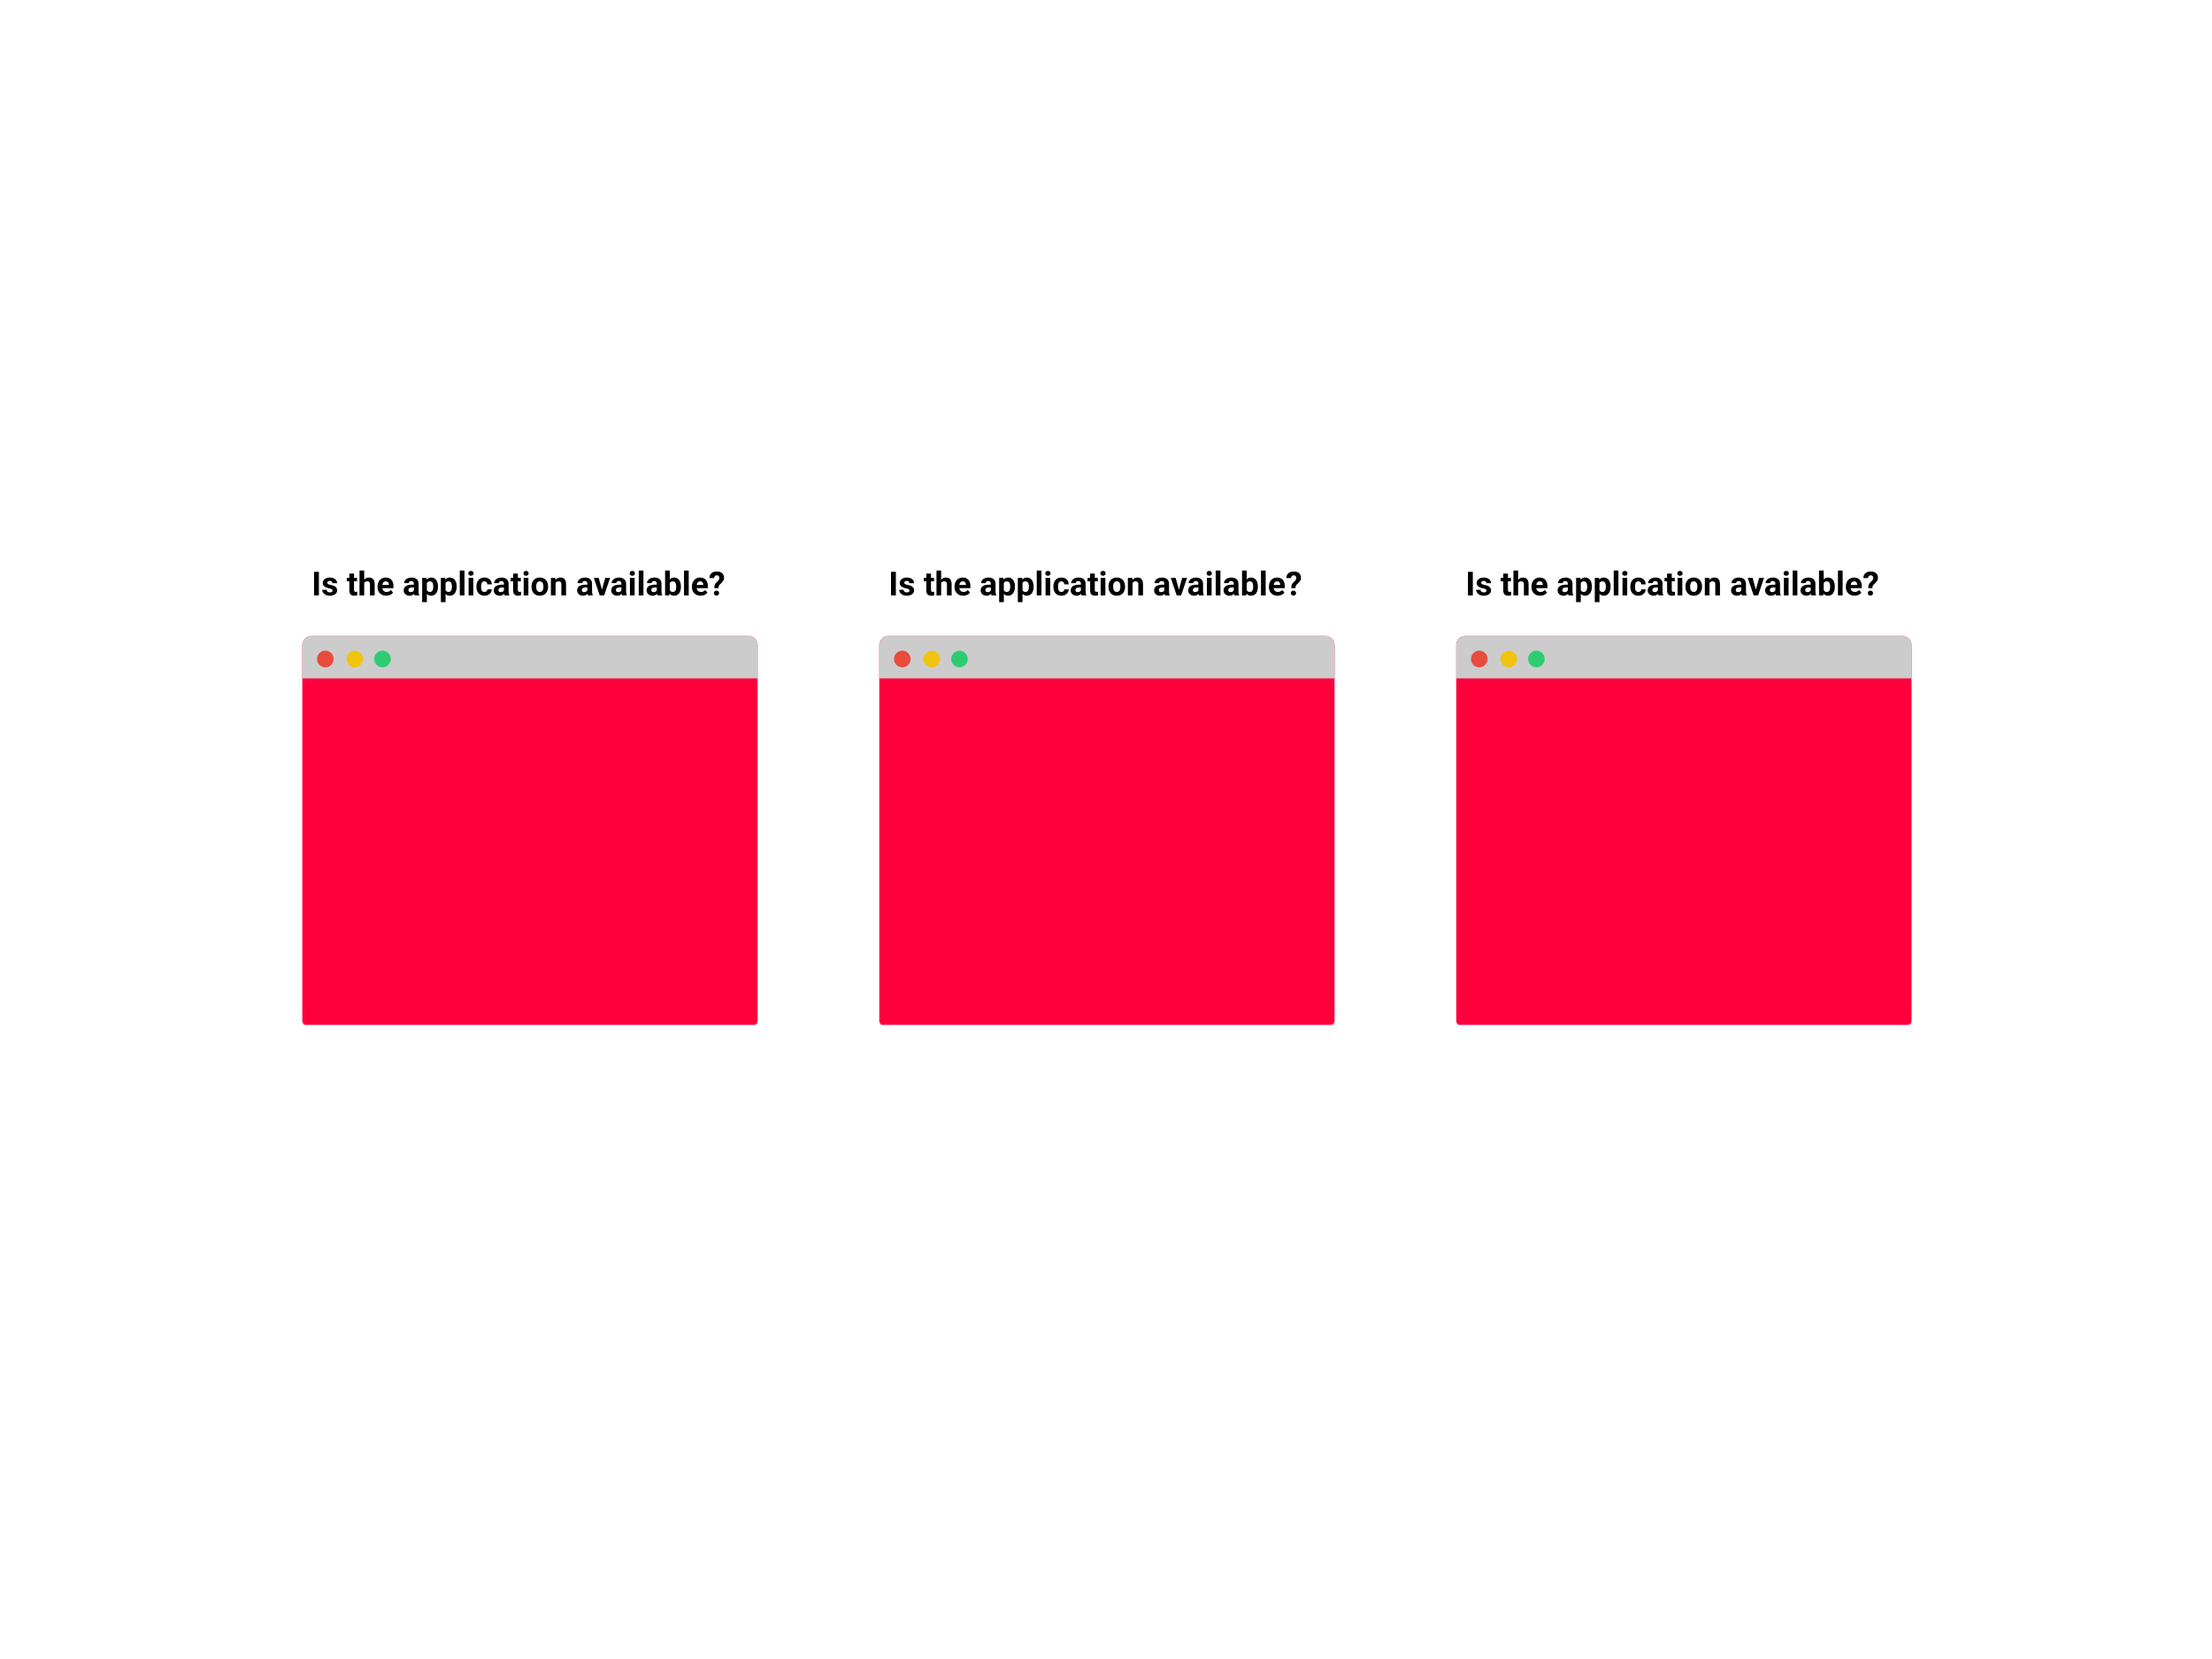 <svg viewBox="0 0 1200 900" xmlns="http://www.w3.org/2000/svg"><g fill="none" fill-rule="evenodd"><path d="M411 553.616c0 1.317-.773 2.384-1.728 2.384H165.728c-.955 0-1.728-1.067-1.728-2.384V350a5 5 0 0 1 5-5h237a5 5 0 0 1 5 5v203.616z" fill="#FF003C"></path><path d="M169 345h237a5 5 0 0 1 5 5v18H164v-18a5 5 0 0 1 5-5z" fill="#CCC"></path><path d="M181 357.5a4.5 4.5 0 1 1-9 0 4.5 4.5 0 0 1 9 0" fill="#E74C3C"></path><path d="M197 357.5a4.5 4.5 0 1 1-9 0 4.5 4.5 0 0 1 9 0" fill="#F1C40F"></path><path d="M212 357.5a4.5 4.5 0 1 1-9 0 4.5 4.5 0 0 1 9 0" fill="#2ECC71"></path><path d="M173.002 310.203V323h-2.636v-12.797h2.636zm7.427 10.17q0-.467-.461-.735-.462-.268-1.481-.479-3.393-.712-3.393-2.883 0-1.265 1.05-2.113 1.05-.849 2.747-.849 1.81 0 2.896.853 1.085.853 1.085 2.215h-2.54q0-.545-.351-.901-.352-.356-1.099-.356-.641 0-.993.29t-.352.738q0 .422.4.681.4.26 1.35.449.949.189 1.6.426 2.012.738 2.012 2.558 0 1.3-1.116 2.105-1.117.804-2.883.804-1.196 0-2.123-.426-.927-.427-1.454-1.17-.528-.742-.528-1.603h2.408q.036.676.501 1.037.466.36 1.248.36.73 0 1.104-.277.373-.277.373-.725zm9.088-9.22h2.54v2.337h1.626v1.864h-1.626v4.746q0 .527.202.755.202.229.774.229.421 0 .747-.062v1.925q-.747.229-1.538.229-2.672 0-2.725-2.698v-5.124h-1.389v-1.864h1.389v-2.338zm8.06-1.653v5.027q1.01-1.213 2.54-1.213 3.093 0 3.137 3.595V323h-2.54v-6.02q0-.818-.351-1.209-.352-.391-1.17-.391-1.116 0-1.616.861V323h-2.54v-13.5h2.54zm11.97 13.676q-2.092 0-3.406-1.283-1.314-1.284-1.314-3.42v-.245q0-1.433.554-2.562.554-1.13 1.569-1.74 1.015-.612 2.316-.612 1.951 0 3.072 1.23 1.12 1.231 1.12 3.49v1.037h-6.055q.123.932.742 1.494.62.563 1.57.563 1.467 0 2.293-1.064l1.248 1.398q-.571.809-1.547 1.261-.975.453-2.162.453zm-.29-7.805q-.756 0-1.226.51t-.602 1.459h3.533v-.202q-.017-.844-.457-1.305-.44-.462-1.248-.462zM227.46 323h-2.566q-.176-.343-.255-.853-.923 1.029-2.4 1.029-1.397 0-2.315-.809-.919-.808-.919-2.039 0-1.512 1.12-2.32 1.121-.809 3.24-.818h1.169v-.544q0-.66-.339-1.055-.338-.396-1.068-.396-.641 0-1.006.308t-.365.844h-2.54q0-.826.51-1.53.51-.703 1.441-1.103.932-.4 2.092-.4 1.758 0 2.79.884 1.033.883 1.033 2.483v4.122q.01 1.353.378 2.048V323zm-4.667-1.767q.563 0 1.037-.25.475-.25.704-.672v-1.635h-.95q-1.907 0-2.03 1.318l-.009.15q0 .474.334.782.334.307.914.307zm14.801-3.032v.132q0 2.197-.997 3.52-.998 1.323-2.694 1.323-1.442 0-2.33-1.002v4.482h-2.54V313.49h2.356l.088.932q.923-1.108 2.408-1.108 1.758 0 2.734 1.301.975 1.301.975 3.586zm-2.54-.053q0-1.327-.47-2.047-.47-.721-1.367-.721-1.195 0-1.643.914v3.894q.465.94 1.66.94 1.82 0 1.82-2.98zm12.674.053v.132q0 2.197-.998 3.52-.997 1.323-2.694 1.323-1.44 0-2.329-1.002v4.482h-2.54V313.49h2.356l.088.932q.923-1.108 2.408-1.108 1.758 0 2.733 1.301.976 1.301.976 3.586zm-2.54-.053q0-1.327-.47-2.047-.47-.721-1.367-.721-1.195 0-1.644.914v3.894q.466.94 1.662.94 1.819 0 1.819-2.98zm6.794-8.648V323h-2.549v-13.5h2.549zm4.772 3.99V323h-2.549v-9.51h2.55zm-2.698-2.46q0-.572.382-.941.383-.37 1.042-.37.65 0 1.037.37.387.369.387.94 0 .58-.391.95-.392.369-1.033.369-.642 0-1.033-.37-.391-.369-.391-.949zm8.745 10.098q.703 0 1.143-.387.44-.387.457-1.028h2.382q-.01.967-.528 1.77-.518.805-1.42 1.249-.9.444-1.99.444-2.039 0-3.217-1.297-1.177-1.296-1.177-3.581v-.167q0-2.197 1.168-3.507 1.17-1.31 3.209-1.31 1.784 0 2.86 1.016 1.077 1.015 1.095 2.702H264.4q-.018-.738-.457-1.2-.44-.46-1.16-.46-.888 0-1.34.645-.453.646-.453 2.096v.264q0 1.468.448 2.11.448.64 1.362.64zM276.31 323h-2.566q-.176-.343-.255-.853-.923 1.029-2.4 1.029-1.397 0-2.316-.809-.918-.808-.918-2.039 0-1.512 1.12-2.32 1.121-.809 3.24-.818h1.168v-.544q0-.66-.338-1.055-.339-.396-1.068-.396-.642 0-1.006.308-.365.308-.365.844h-2.54q0-.826.51-1.53.51-.703 1.441-1.103.932-.4 2.092-.4 1.758 0 2.79.884 1.033.883 1.033 2.483v4.122q.009 1.353.378 2.048V323zm-4.667-1.767q.562 0 1.037-.25.475-.25.703-.672v-1.635h-.949q-1.907 0-2.03 1.318l-.01.15q0 .474.335.782.334.307.914.307zm6.741-10.08h2.54v2.337h1.626v1.864h-1.626v4.746q0 .527.202.755.202.229.774.229.422 0 .747-.062v1.925q-.747.229-1.538.229-2.672 0-2.725-2.698v-5.124h-1.389v-1.864h1.39v-2.338zm8.262 2.337V323h-2.549v-9.51h2.549zm-2.698-2.46q0-.572.382-.941.382-.37 1.041-.37.65 0 1.038.37.386.369.386.94 0 .58-.39.95-.392.369-1.034.369-.641 0-1.032-.37-.391-.369-.391-.949zm4.394 7.241v-.114q0-1.415.545-2.522.545-1.108 1.569-1.714 1.024-.607 2.377-.607 1.925 0 3.142 1.178 1.218 1.178 1.358 3.2l.018.65q0 2.188-1.222 3.511-1.221 1.323-3.278 1.323t-3.283-1.319q-1.226-1.318-1.226-3.586zm2.54.07q0 1.354.51 2.07.51.717 1.459.717.923 0 1.441-.708.519-.707.519-2.263 0-1.327-.519-2.056-.518-.73-1.459-.73-.931 0-1.441.725t-.51 2.246zm7.98-4.85h2.391l.08 1.098q1.019-1.275 2.733-1.275 1.512 0 2.25.888t.756 2.654V323h-2.54v-6.082q0-.809-.352-1.173-.352-.365-1.169-.365-1.072 0-1.608.914V323h-2.54v-9.51zM321.556 323h-2.566q-.176-.343-.255-.853-.923 1.029-2.4 1.029-1.397 0-2.316-.809-.918-.808-.918-2.039 0-1.512 1.12-2.32 1.121-.809 3.24-.818h1.168v-.544q0-.66-.338-1.055-.338-.396-1.068-.396-.642 0-1.006.308-.365.308-.365.844h-2.54q0-.826.51-1.53.51-.703 1.441-1.103.932-.4 2.092-.4 1.758 0 2.79.884 1.033.883 1.033 2.483v4.122q.009 1.353.378 2.048V323zm-4.667-1.767q.563 0 1.037-.25.475-.25.703-.672v-1.635h-.949q-1.907 0-2.03 1.318l-.009.15q0 .474.334.782.334.307.914.307zm7.901-7.743l1.767 6.407 1.767-6.407h2.654L327.77 323h-2.426l-3.208-9.51h2.654zm15.25 9.51h-2.567q-.176-.343-.255-.853-.923 1.029-2.4 1.029-1.397 0-2.315-.809-.919-.808-.919-2.039 0-1.512 1.12-2.32 1.122-.809 3.24-.818h1.169v-.544q0-.66-.339-1.055-.338-.396-1.068-.396-.641 0-1.006.308t-.365.844h-2.54q0-.826.51-1.53.51-.703 1.441-1.103.932-.4 2.092-.4 1.758 0 2.79.884 1.033.883 1.033 2.483v4.122q.01 1.353.378 2.048V323zm-4.668-1.767q.563 0 1.038-.25.474-.25.703-.672v-1.635h-.95q-1.907 0-2.03 1.318l-.009.15q0 .474.334.782.334.307.914.307zm8.921-7.743V323h-2.548v-9.51h2.548zm-2.698-2.46q0-.572.382-.941.383-.37 1.042-.37.65 0 1.037.37.387.369.387.94 0 .58-.391.95-.391.369-1.033.369-.642 0-1.033-.37-.39-.369-.39-.949zm7.47-1.53V323h-2.548v-13.5h2.549zm10.17 13.5h-2.567q-.175-.343-.255-.853-.922 1.029-2.399 1.029-1.397 0-2.316-.809-.918-.808-.918-2.039 0-1.512 1.12-2.32 1.12-.809 3.239-.818h1.169v-.544q0-.66-.338-1.055-.339-.396-1.068-.396-.642 0-1.007.308-.364.308-.364.844h-2.54q0-.826.51-1.53.51-.703 1.44-1.103.932-.4 2.093-.4 1.757 0 2.79.884 1.033.883 1.033 2.483v4.122q.009 1.353.378 2.048V323zm-4.667-1.767q.562 0 1.037-.25.474-.25.703-.672v-1.635h-.95q-1.906 0-2.03 1.318l-.008.15q0 .474.334.782.334.307.914.307zm14.81-3.04v.14q0 2.285-.976 3.564t-2.725 1.279q-1.547 0-2.47-1.187l-.114 1.011h-2.285v-13.5h2.54v4.843q.879-1.029 2.312-1.029 1.74 0 2.729 1.28.988 1.278.988 3.598zm-2.54-.045q0-1.441-.458-2.105-.457-.663-1.362-.663-1.213 0-1.67.993v3.753q.466 1.002 1.688 1.002 1.23 0 1.617-1.213.184-.58.184-1.767zm6.784-8.648V323h-2.548v-13.5h2.548zm6.47 13.676q-2.093 0-3.407-1.283-1.314-1.284-1.314-3.42v-.245q0-1.433.554-2.562.554-1.13 1.569-1.74 1.015-.612 2.316-.612 1.951 0 3.072 1.23 1.12 1.231 1.12 3.49v1.037h-6.055q.123.932.742 1.494.62.563 1.57.563 1.467 0 2.293-1.064l1.248 1.398q-.571.809-1.547 1.261-.975.453-2.162.453zm-.29-7.805q-.757 0-1.227.51-.47.51-.602 1.459h3.533v-.202q-.017-.844-.457-1.305-.44-.462-1.248-.462zm9.966 3.7h-2.25q0-1.23.299-1.96t1.094-1.437q.795-.707 1.06-1.151.263-.444.263-.936 0-1.485-1.371-1.485-.65 0-1.042.4-.391.4-.409 1.102h-2.548q.017-1.678 1.085-2.627 1.068-.95 2.914-.95 1.863 0 2.891.901 1.029.901 1.029 2.545 0 .747-.334 1.41-.334.664-1.17 1.472l-.711.677q-.668.642-.765 1.503l-.035.536zm-2.505 2.699q0-.59.4-.972t1.024-.382q.624 0 1.024.382.4.383.4.972 0 .58-.391.958-.392.377-1.033.377-.642 0-1.033-.377-.39-.378-.39-.958zm98.739-11.567V323h-2.636v-12.797h2.636zm7.427 10.17q0-.467-.461-.735-.462-.268-1.481-.479-3.393-.712-3.393-2.883 0-1.265 1.05-2.113 1.05-.849 2.747-.849 1.81 0 2.896.853 1.085.853 1.085 2.215h-2.54q0-.545-.351-.901-.352-.356-1.099-.356-.641 0-.993.29t-.352.738q0 .422.4.681.4.26 1.35.449.949.189 1.6.426 2.012.738 2.012 2.558 0 1.3-1.116 2.105-1.117.804-2.883.804-1.196 0-2.123-.426-.927-.427-1.454-1.17-.528-.742-.528-1.603h2.408q.036.676.501 1.037.466.36 1.248.36.73 0 1.104-.277.373-.277.373-.725zm9.088-9.22h2.54v2.337h1.626v1.864h-1.626v4.746q0 .527.202.755.202.229.774.229.421 0 .747-.062v1.925q-.747.229-1.538.229-2.672 0-2.725-2.698v-5.124h-1.389v-1.864h1.389v-2.338zm8.06-1.653v5.027q1.01-1.213 2.54-1.213 3.093 0 3.137 3.595V323h-2.54v-6.02q0-.818-.351-1.209-.352-.391-1.17-.391-1.116 0-1.616.861V323h-2.54v-13.5h2.54zm11.97 13.676q-2.092 0-3.406-1.283-1.314-1.284-1.314-3.42v-.245q0-1.433.554-2.562.554-1.13 1.569-1.74 1.015-.612 2.316-.612 1.951 0 3.072 1.23 1.12 1.231 1.12 3.49v1.037h-6.055q.123.932.742 1.494.62.563 1.57.563 1.467 0 2.293-1.064l1.248 1.398q-.571.809-1.547 1.261-.975.453-2.162.453zm-.29-7.805q-.756 0-1.226.51t-.602 1.459h3.533v-.202q-.017-.844-.457-1.305-.44-.462-1.248-.462zM540.46 323h-2.566q-.176-.343-.255-.853-.923 1.029-2.4 1.029-1.397 0-2.315-.809-.919-.808-.919-2.039 0-1.512 1.12-2.32 1.121-.809 3.24-.818h1.169v-.544q0-.66-.339-1.055-.338-.396-1.068-.396-.641 0-1.006.308t-.365.844h-2.54q0-.826.51-1.53.51-.703 1.441-1.103.932-.4 2.092-.4 1.758 0 2.79.884 1.033.883 1.033 2.483v4.122q.01 1.353.378 2.048V323zm-4.667-1.767q.563 0 1.037-.25.475-.25.704-.672v-1.635h-.95q-1.907 0-2.03 1.318l-.009.15q0 .474.334.782.334.307.914.307zm14.801-3.032v.132q0 2.197-.997 3.52-.998 1.323-2.694 1.323-1.442 0-2.33-1.002v4.482h-2.54V313.49h2.356l.088.932q.923-1.108 2.408-1.108 1.758 0 2.734 1.301.975 1.301.975 3.586zm-2.54-.053q0-1.327-.47-2.047-.47-.721-1.367-.721-1.195 0-1.643.914v3.894q.465.94 1.66.94 1.82 0 1.82-2.98zm12.674.053v.132q0 2.197-.998 3.52-.997 1.323-2.694 1.323-1.44 0-2.329-1.002v4.482h-2.54V313.49h2.356l.088.932q.923-1.108 2.408-1.108 1.758 0 2.733 1.301.976 1.301.976 3.586zm-2.54-.053q0-1.327-.47-2.047-.47-.721-1.367-.721-1.195 0-1.644.914v3.894q.466.94 1.662.94 1.819 0 1.819-2.98zm6.794-8.648V323h-2.549v-13.5h2.549zm4.772 3.99V323h-2.549v-9.51h2.55zm-2.698-2.46q0-.572.382-.941.383-.37 1.042-.37.65 0 1.037.37.387.369.387.94 0 .58-.391.95-.392.369-1.033.369-.642 0-1.033-.37-.391-.369-.391-.949zm8.745 10.098q.703 0 1.143-.387.44-.387.457-1.028h2.382q-.01.967-.528 1.77-.518.805-1.42 1.249-.9.444-1.99.444-2.039 0-3.217-1.297-1.177-1.296-1.177-3.581v-.167q0-2.197 1.168-3.507 1.17-1.31 3.209-1.31 1.784 0 2.86 1.016 1.077 1.015 1.095 2.702H577.4q-.018-.738-.457-1.2-.44-.46-1.16-.46-.888 0-1.34.645-.453.646-.453 2.096v.264q0 1.468.448 2.11.448.64 1.362.64zM589.31 323h-2.566q-.176-.343-.255-.853-.923 1.029-2.4 1.029-1.397 0-2.316-.809-.918-.808-.918-2.039 0-1.512 1.12-2.32 1.121-.809 3.24-.818h1.168v-.544q0-.66-.338-1.055-.339-.396-1.068-.396-.642 0-1.006.308-.365.308-.365.844h-2.54q0-.826.51-1.53.51-.703 1.441-1.103.932-.4 2.092-.4 1.758 0 2.79.884 1.033.883 1.033 2.483v4.122q.009 1.353.378 2.048V323zm-4.667-1.767q.562 0 1.037-.25.475-.25.703-.672v-1.635h-.949q-1.907 0-2.03 1.318l-.01.15q0 .474.335.782.334.307.914.307zm6.741-10.08h2.54v2.337h1.626v1.864h-1.626v4.746q0 .527.202.755.202.229.774.229.422 0 .747-.062v1.925q-.747.229-1.538.229-2.672 0-2.725-2.698v-5.124h-1.389v-1.864h1.39v-2.338zm8.262 2.337V323h-2.549v-9.51h2.549zm-2.698-2.46q0-.572.382-.941.382-.37 1.041-.37.65 0 1.038.37.386.369.386.94 0 .58-.39.95-.392.369-1.034.369-.641 0-1.032-.37-.391-.369-.391-.949zm4.394 7.241v-.114q0-1.415.545-2.522.545-1.108 1.569-1.714 1.024-.607 2.377-.607 1.925 0 3.142 1.178 1.218 1.178 1.358 3.2l.018.65q0 2.188-1.222 3.511-1.221 1.323-3.278 1.323t-3.283-1.319q-1.226-1.318-1.226-3.586zm2.54.07q0 1.354.51 2.07.51.717 1.459.717.923 0 1.441-.708.519-.707.519-2.263 0-1.327-.519-2.056-.518-.73-1.459-.73-.931 0-1.441.725t-.51 2.246zm7.98-4.85h2.391l.08 1.098q1.019-1.275 2.733-1.275 1.512 0 2.25.888t.756 2.654V323h-2.54v-6.082q0-.809-.352-1.173-.352-.365-1.169-.365-1.072 0-1.608.914V323h-2.54v-9.51zM634.556 323h-2.566q-.176-.343-.255-.853-.923 1.029-2.4 1.029-1.397 0-2.316-.809-.918-.808-.918-2.039 0-1.512 1.12-2.32 1.121-.809 3.24-.818h1.168v-.544q0-.66-.338-1.055-.338-.396-1.068-.396-.642 0-1.006.308-.365.308-.365.844h-2.54q0-.826.51-1.53.51-.703 1.441-1.103.932-.4 2.092-.4 1.758 0 2.79.884 1.033.883 1.033 2.483v4.122q.009 1.353.378 2.048V323zm-4.667-1.767q.563 0 1.037-.25.475-.25.703-.672v-1.635h-.949q-1.907 0-2.03 1.318l-.009.15q0 .474.334.782.334.307.914.307zm7.901-7.743l1.767 6.407 1.767-6.407h2.654L640.77 323h-2.426l-3.208-9.51h2.654zm15.25 9.51h-2.567q-.176-.343-.255-.853-.923 1.029-2.4 1.029-1.397 0-2.315-.809-.919-.808-.919-2.039 0-1.512 1.12-2.32 1.122-.809 3.24-.818h1.169v-.544q0-.66-.339-1.055-.338-.396-1.068-.396-.641 0-1.006.308t-.365.844h-2.54q0-.826.51-1.53.51-.703 1.441-1.103.932-.4 2.092-.4 1.758 0 2.79.884 1.033.883 1.033 2.483v4.122q.01 1.353.378 2.048V323zm-4.668-1.767q.563 0 1.038-.25.474-.25.703-.672v-1.635h-.95q-1.907 0-2.03 1.318l-.009.15q0 .474.334.782.334.307.914.307zm8.921-7.743V323h-2.548v-9.51h2.548zm-2.698-2.46q0-.572.382-.941.383-.37 1.042-.37.65 0 1.037.37.387.369.387.94 0 .58-.391.95-.391.369-1.033.369-.642 0-1.033-.37-.39-.369-.39-.949zm7.47-1.53V323h-2.548v-13.5h2.549zm10.17 13.5h-2.567q-.175-.343-.255-.853-.922 1.029-2.399 1.029-1.397 0-2.316-.809-.918-.808-.918-2.039 0-1.512 1.12-2.32 1.12-.809 3.239-.818h1.169v-.544q0-.66-.338-1.055-.339-.396-1.068-.396-.642 0-1.007.308-.364.308-.364.844h-2.54q0-.826.51-1.53.51-.703 1.44-1.103.932-.4 2.093-.4 1.757 0 2.79.884 1.033.883 1.033 2.483v4.122q.009 1.353.378 2.048V323zm-4.667-1.767q.562 0 1.037-.25.474-.25.703-.672v-1.635h-.95q-1.906 0-2.03 1.318l-.008.15q0 .474.334.782.334.307.914.307zm14.81-3.04v.14q0 2.285-.976 3.564t-2.725 1.279q-1.547 0-2.47-1.187l-.114 1.011h-2.285v-13.5h2.54v4.843q.879-1.029 2.312-1.029 1.74 0 2.729 1.28.988 1.278.988 3.598zm-2.54-.045q0-1.441-.458-2.105-.457-.663-1.362-.663-1.213 0-1.67.993v3.753q.466 1.002 1.688 1.002 1.23 0 1.617-1.213.184-.58.184-1.767zm6.784-8.648V323h-2.548v-13.5h2.548zm6.47 13.676q-2.093 0-3.407-1.283-1.314-1.284-1.314-3.42v-.245q0-1.433.554-2.562.554-1.13 1.569-1.74 1.015-.612 2.316-.612 1.951 0 3.072 1.23 1.12 1.231 1.12 3.49v1.037h-6.055q.123.932.742 1.494.62.563 1.57.563 1.467 0 2.293-1.064l1.248 1.398q-.571.809-1.547 1.261-.975.453-2.162.453zm-.29-7.805q-.757 0-1.227.51-.47.51-.602 1.459h3.533v-.202q-.017-.844-.457-1.305-.44-.462-1.248-.462zm9.966 3.7h-2.25q0-1.23.299-1.96t1.094-1.437q.795-.707 1.06-1.151.263-.444.263-.936 0-1.485-1.371-1.485-.65 0-1.042.4-.391.4-.409 1.102h-2.548q.017-1.678 1.085-2.627 1.068-.95 2.914-.95 1.863 0 2.891.901 1.029.901 1.029 2.545 0 .747-.334 1.41-.334.664-1.17 1.472l-.711.677q-.668.642-.765 1.503l-.035.536zm-2.505 2.699q0-.59.4-.972t1.024-.382q.624 0 1.024.382.4.383.4.972 0 .58-.391.958-.392.377-1.033.377-.642 0-1.033-.377-.39-.378-.39-.958zm98.739-11.567V323h-2.636v-12.797h2.636zm7.427 10.17q0-.467-.461-.735-.462-.268-1.481-.479-3.393-.712-3.393-2.883 0-1.265 1.05-2.113 1.05-.849 2.747-.849 1.81 0 2.896.853 1.085.853 1.085 2.215h-2.54q0-.545-.351-.901-.352-.356-1.099-.356-.641 0-.993.29t-.352.738q0 .422.4.681.4.26 1.35.449.949.189 1.6.426 2.012.738 2.012 2.558 0 1.3-1.116 2.105-1.117.804-2.883.804-1.196 0-2.123-.426-.927-.427-1.454-1.17-.528-.742-.528-1.603h2.408q.036.676.501 1.037.466.36 1.248.36.73 0 1.104-.277.373-.277.373-.725zm9.088-9.22h2.54v2.337h1.626v1.864h-1.626v4.746q0 .527.202.755.202.229.774.229.421 0 .747-.062v1.925q-.747.229-1.538.229-2.672 0-2.725-2.698v-5.124h-1.389v-1.864h1.389v-2.338zm8.06-1.653v5.027q1.01-1.213 2.54-1.213 3.093 0 3.137 3.595V323h-2.54v-6.02q0-.818-.351-1.209-.352-.391-1.17-.391-1.116 0-1.616.861V323h-2.54v-13.5h2.54zm11.97 13.676q-2.092 0-3.406-1.283-1.314-1.284-1.314-3.42v-.245q0-1.433.554-2.562.554-1.13 1.569-1.74 1.015-.612 2.316-.612 1.951 0 3.072 1.23 1.12 1.231 1.12 3.49v1.037h-6.055q.123.932.742 1.494.62.563 1.57.563 1.467 0 2.293-1.064l1.248 1.398q-.571.809-1.547 1.261-.975.453-2.162.453zm-.29-7.805q-.756 0-1.226.51t-.602 1.459h3.533v-.202q-.017-.844-.457-1.305-.44-.462-1.248-.462zM853.46 323h-2.566q-.176-.343-.255-.853-.923 1.029-2.4 1.029-1.397 0-2.315-.809-.919-.808-.919-2.039 0-1.512 1.12-2.32 1.121-.809 3.24-.818h1.169v-.544q0-.66-.339-1.055-.338-.396-1.068-.396-.641 0-1.006.308t-.365.844h-2.54q0-.826.51-1.53.51-.703 1.441-1.103.932-.4 2.092-.4 1.758 0 2.79.884 1.033.883 1.033 2.483v4.122q.01 1.353.378 2.048V323zm-4.667-1.767q.563 0 1.037-.25.475-.25.704-.672v-1.635h-.95q-1.907 0-2.03 1.318l-.009.15q0 .474.334.782.334.307.914.307zm14.801-3.032v.132q0 2.197-.997 3.52-.998 1.323-2.694 1.323-1.442 0-2.33-1.002v4.482h-2.54V313.49h2.356l.088.932q.923-1.108 2.408-1.108 1.758 0 2.734 1.301.975 1.301.975 3.586zm-2.54-.053q0-1.327-.47-2.047-.47-.721-1.367-.721-1.195 0-1.643.914v3.894q.465.94 1.66.94 1.82 0 1.82-2.98zm12.674.053v.132q0 2.197-.998 3.52-.997 1.323-2.694 1.323-1.44 0-2.329-1.002v4.482h-2.54V313.49h2.356l.088.932q.923-1.108 2.408-1.108 1.758 0 2.733 1.301.976 1.301.976 3.586zm-2.54-.053q0-1.327-.47-2.047-.47-.721-1.367-.721-1.195 0-1.644.914v3.894q.466.94 1.662.94 1.819 0 1.819-2.98zm6.794-8.648V323h-2.549v-13.5h2.549zm4.772 3.99V323h-2.549v-9.51h2.55zm-2.698-2.46q0-.572.382-.941.383-.37 1.042-.37.65 0 1.037.37.387.369.387.94 0 .58-.391.95-.392.369-1.033.369-.642 0-1.033-.37-.391-.369-.391-.949zm8.745 10.098q.703 0 1.143-.387.44-.387.457-1.028h2.382q-.01.967-.528 1.77-.518.805-1.42 1.249-.9.444-1.99.444-2.039 0-3.217-1.297-1.177-1.296-1.177-3.581v-.167q0-2.197 1.168-3.507 1.17-1.31 3.209-1.31 1.784 0 2.86 1.016 1.077 1.015 1.095 2.702H890.4q-.018-.738-.457-1.2-.44-.46-1.16-.46-.888 0-1.34.645-.453.646-.453 2.096v.264q0 1.468.448 2.11.448.64 1.362.64zM902.31 323h-2.566q-.176-.343-.255-.853-.923 1.029-2.4 1.029-1.397 0-2.316-.809-.918-.808-.918-2.039 0-1.512 1.12-2.32 1.121-.809 3.24-.818h1.168v-.544q0-.66-.338-1.055-.339-.396-1.068-.396-.642 0-1.006.308-.365.308-.365.844h-2.54q0-.826.51-1.53.51-.703 1.441-1.103.932-.4 2.092-.4 1.758 0 2.79.884 1.033.883 1.033 2.483v4.122q.009 1.353.378 2.048V323zm-4.667-1.767q.562 0 1.037-.25.475-.25.703-.672v-1.635h-.949q-1.907 0-2.03 1.318l-.01.15q0 .474.335.782.334.307.914.307zm6.741-10.08h2.54v2.337h1.626v1.864h-1.626v4.746q0 .527.202.755.202.229.774.229.422 0 .747-.062v1.925q-.747.229-1.538.229-2.672 0-2.725-2.698v-5.124h-1.389v-1.864h1.39v-2.338zm8.262 2.337V323h-2.549v-9.51h2.549zm-2.698-2.46q0-.572.382-.941.382-.37 1.041-.37.65 0 1.038.37.386.369.386.94 0 .58-.39.95-.392.369-1.034.369-.641 0-1.032-.37-.391-.369-.391-.949zm4.394 7.241v-.114q0-1.415.545-2.522.545-1.108 1.569-1.714 1.024-.607 2.377-.607 1.925 0 3.142 1.178 1.218 1.178 1.358 3.2l.018.65q0 2.188-1.222 3.511-1.221 1.323-3.278 1.323t-3.283-1.319q-1.226-1.318-1.226-3.586zm2.54.07q0 1.354.51 2.07.51.717 1.459.717.923 0 1.441-.708.519-.707.519-2.263 0-1.327-.519-2.056-.518-.73-1.459-.73-.931 0-1.441.725t-.51 2.246zm7.98-4.85h2.391l.08 1.098q1.019-1.275 2.733-1.275 1.512 0 2.25.888t.756 2.654V323h-2.54v-6.082q0-.809-.352-1.173-.352-.365-1.169-.365-1.072 0-1.608.914V323h-2.54v-9.51zM947.556 323h-2.566q-.176-.343-.255-.853-.923 1.029-2.4 1.029-1.397 0-2.316-.809-.918-.808-.918-2.039 0-1.512 1.12-2.32 1.121-.809 3.24-.818h1.168v-.544q0-.66-.338-1.055-.338-.396-1.068-.396-.642 0-1.006.308-.365.308-.365.844h-2.54q0-.826.51-1.53.51-.703 1.441-1.103.932-.4 2.092-.4 1.758 0 2.79.884 1.033.883 1.033 2.483v4.122q.009 1.353.378 2.048V323zm-4.667-1.767q.563 0 1.037-.25.475-.25.703-.672v-1.635h-.949q-1.907 0-2.03 1.318l-.009.15q0 .474.334.782.334.307.914.307zm7.901-7.743l1.767 6.407 1.767-6.407h2.654L953.77 323h-2.426l-3.208-9.51h2.654zm15.25 9.51h-2.567q-.176-.343-.255-.853-.923 1.029-2.4 1.029-1.397 0-2.315-.809-.919-.808-.919-2.039 0-1.512 1.12-2.32 1.122-.809 3.24-.818h1.169v-.544q0-.66-.339-1.055-.338-.396-1.068-.396-.641 0-1.006.308t-.365.844h-2.54q0-.826.51-1.53.51-.703 1.441-1.103.932-.4 2.092-.4 1.758 0 2.79.884 1.033.883 1.033 2.483v4.122q.01 1.353.378 2.048V323zm-4.668-1.767q.563 0 1.038-.25.474-.25.703-.672v-1.635h-.95q-1.907 0-2.03 1.318l-.009.15q0 .474.334.782.334.307.914.307zm8.921-7.743V323h-2.548v-9.51h2.548zm-2.698-2.46q0-.572.382-.941.383-.37 1.042-.37.65 0 1.037.37.387.369.387.94 0 .58-.391.95-.391.369-1.033.369-.642 0-1.033-.37-.39-.369-.39-.949zm7.47-1.53V323h-2.548v-13.5h2.549zm10.17 13.5h-2.567q-.175-.343-.255-.853-.922 1.029-2.399 1.029-1.397 0-2.316-.809-.918-.808-.918-2.039 0-1.512 1.12-2.32 1.12-.809 3.239-.818h1.169v-.544q0-.66-.338-1.055-.339-.396-1.068-.396-.642 0-1.007.308-.364.308-.364.844h-2.54q0-.826.51-1.53.51-.703 1.44-1.103.932-.4 2.093-.4 1.757 0 2.79.884 1.033.883 1.033 2.483v4.122q.009 1.353.378 2.048V323zm-4.667-1.767q.562 0 1.037-.25.474-.25.703-.672v-1.635h-.95q-1.906 0-2.03 1.318l-.008.15q0 .474.334.782.334.307.914.307zm14.81-3.04v.14q0 2.285-.976 3.564t-2.725 1.279q-1.547 0-2.47-1.187l-.114 1.011h-2.285v-13.5h2.54v4.843q.879-1.029 2.312-1.029 1.74 0 2.729 1.28.988 1.278.988 3.598zm-2.54-.045q0-1.441-.458-2.105-.457-.663-1.362-.663-1.213 0-1.67.993v3.753q.466 1.002 1.688 1.002 1.23 0 1.617-1.213.184-.58.184-1.767zm6.784-8.648V323h-2.548v-13.5h2.548zm6.47 13.676q-2.093 0-3.407-1.283-1.314-1.284-1.314-3.42v-.245q0-1.433.554-2.562.554-1.13 1.569-1.74 1.015-.612 2.316-.612 1.951 0 3.072 1.23 1.12 1.231 1.12 3.49v1.037h-6.055q.123.932.742 1.494.62.563 1.57.563 1.467 0 2.293-1.064l1.248 1.398q-.571.809-1.547 1.261-.975.453-2.162.453zm-.29-7.805q-.757 0-1.227.51-.47.51-.602 1.459h3.533v-.202q-.017-.844-.457-1.305-.44-.462-1.248-.462zm9.966 3.7h-2.25q0-1.23.299-1.96t1.094-1.437q.795-.707 1.06-1.151.263-.444.263-.936 0-1.485-1.371-1.485-.65 0-1.042.4-.391.4-.409 1.102h-2.548q.017-1.678 1.085-2.627 1.068-.95 2.914-.95 1.863 0 2.891.901 1.029.901 1.029 2.545 0 .747-.334 1.41-.334.664-1.17 1.472l-.711.677q-.668.642-.765 1.503l-.035.536zm-2.505 2.699q0-.59.4-.972t1.024-.382q.624 0 1.024.382.4.383.4.972 0 .58-.391.958-.392.377-1.033.377-.642 0-1.033-.377-.39-.378-.39-.958z" fill="#000" fill-rule="nonzero"></path><path d="M724 553.616c0 1.317-.773 2.384-1.728 2.384H478.728c-.955 0-1.728-1.067-1.728-2.384V350a5 5 0 0 1 5-5h237a5 5 0 0 1 5 5v203.616z" fill="#FF003C"></path><path d="M482 345h237a5 5 0 0 1 5 5v18H477v-18a5 5 0 0 1 5-5z" fill="#CCC"></path><path d="M494 357.5a4.5 4.5 0 1 1-9 0 4.5 4.5 0 0 1 9 0" fill="#E74C3C"></path><path d="M510 357.5a4.5 4.5 0 1 1-9 0 4.5 4.5 0 0 1 9 0" fill="#F1C40F"></path><path d="M525 357.5a4.5 4.5 0 1 1-9 0 4.5 4.5 0 0 1 9 0" fill="#2ECC71"></path><path d="M1037 553.616c0 1.317-.773 2.384-1.728 2.384H791.728c-.955 0-1.728-1.067-1.728-2.384V350a5 5 0 0 1 5-5h237a5 5 0 0 1 5 5v203.616z" fill="#FF003C"></path><path d="M795 345h237a5 5 0 0 1 5 5v18H790v-18a5 5 0 0 1 5-5z" fill="#CCC"></path><path d="M807 357.5a4.5 4.5 0 1 1-9 0 4.5 4.5 0 0 1 9 0" fill="#E74C3C"></path><path d="M823 357.5a4.5 4.5 0 1 1-9 0 4.5 4.5 0 0 1 9 0" fill="#F1C40F"></path><path d="M838 357.5a4.5 4.5 0 1 1-9 0 4.5 4.5 0 0 1 9 0" fill="#2ECC71"></path></g></svg>